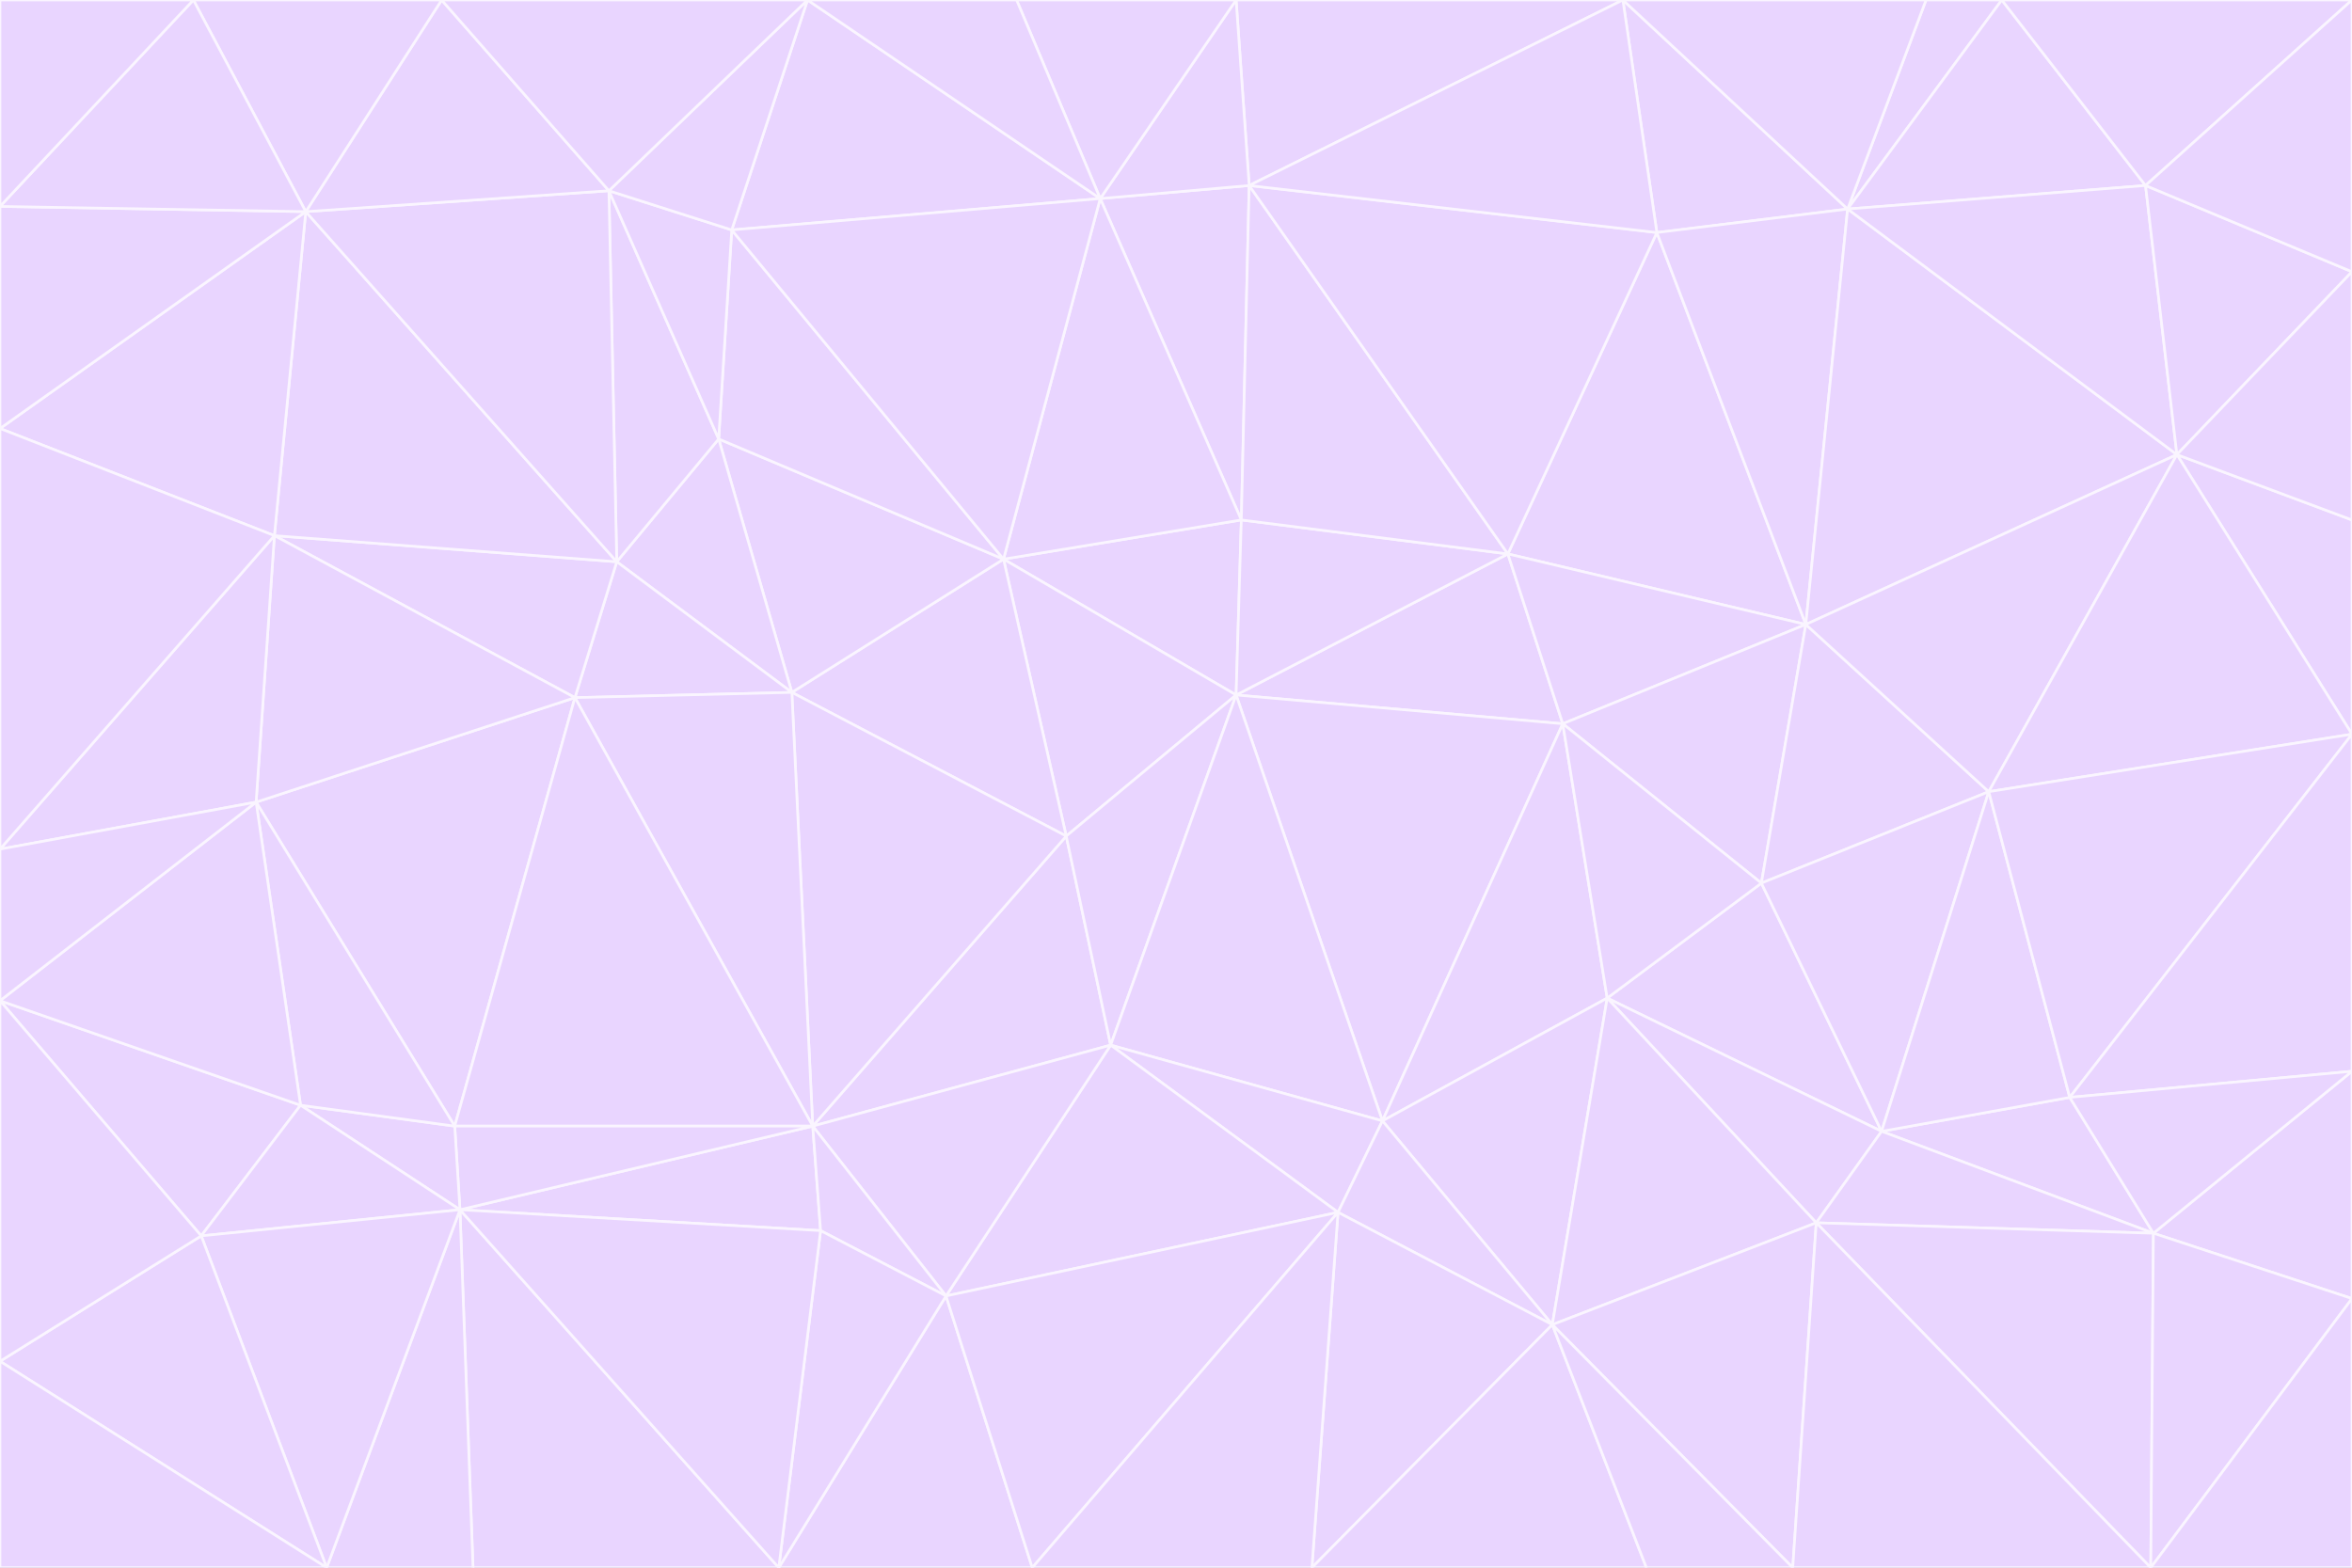 <svg id="visual" viewBox="0 0 900 600" width="900" height="600" xmlns="http://www.w3.org/2000/svg" xmlns:xlink="http://www.w3.org/1999/xlink" version="1.1"><rect x="0" y="0" width="900" height="600" fill="#333333" stroke="none"/><g stroke-width="1" stroke-linejoin="bevel"><path d="M473 266L475 199L384 214Z" fill="#e9d5ff" stroke="#faf5ff"></path><path d="M384 214L408 320L473 266Z" fill="#e9d5ff" stroke="#faf5ff"></path><path d="M384 214L303 265L408 320Z" fill="#e9d5ff" stroke="#faf5ff"></path><path d="M598 277L577 212L473 266Z" fill="#e9d5ff" stroke="#faf5ff"></path><path d="M473 266L577 212L475 199Z" fill="#e9d5ff" stroke="#faf5ff"></path><path d="M478 71L421 76L475 199Z" fill="#e9d5ff" stroke="#faf5ff"></path><path d="M475 199L421 76L384 214Z" fill="#e9d5ff" stroke="#faf5ff"></path><path d="M384 214L275 168L303 265Z" fill="#e9d5ff" stroke="#faf5ff"></path><path d="M577 212L478 71L475 199Z" fill="#e9d5ff" stroke="#faf5ff"></path><path d="M311 431L425 400L408 320Z" fill="#e9d5ff" stroke="#faf5ff"></path><path d="M408 320L425 400L473 266Z" fill="#e9d5ff" stroke="#faf5ff"></path><path d="M529 429L598 277L473 266Z" fill="#e9d5ff" stroke="#faf5ff"></path><path d="M280 88L275 168L384 214Z" fill="#e9d5ff" stroke="#faf5ff"></path><path d="M275 168L236 215L303 265Z" fill="#e9d5ff" stroke="#faf5ff"></path><path d="M303 265L311 431L408 320Z" fill="#e9d5ff" stroke="#faf5ff"></path><path d="M309 0L280 88L421 76Z" fill="#e9d5ff" stroke="#faf5ff"></path><path d="M421 76L280 88L384 214Z" fill="#e9d5ff" stroke="#faf5ff"></path><path d="M275 168L233 73L236 215Z" fill="#e9d5ff" stroke="#faf5ff"></path><path d="M236 215L220 267L303 265Z" fill="#e9d5ff" stroke="#faf5ff"></path><path d="M425 400L529 429L473 266Z" fill="#e9d5ff" stroke="#faf5ff"></path><path d="M220 267L311 431L303 265Z" fill="#e9d5ff" stroke="#faf5ff"></path><path d="M425 400L512 464L529 429Z" fill="#e9d5ff" stroke="#faf5ff"></path><path d="M621 0L473 0L478 71Z" fill="#e9d5ff" stroke="#faf5ff"></path><path d="M478 71L473 0L421 76Z" fill="#e9d5ff" stroke="#faf5ff"></path><path d="M473 0L389 0L421 76Z" fill="#e9d5ff" stroke="#faf5ff"></path><path d="M529 429L615 382L598 277Z" fill="#e9d5ff" stroke="#faf5ff"></path><path d="M362 496L512 464L425 400Z" fill="#e9d5ff" stroke="#faf5ff"></path><path d="M529 429L594 507L615 382Z" fill="#e9d5ff" stroke="#faf5ff"></path><path d="M691 239L634 89L577 212Z" fill="#e9d5ff" stroke="#faf5ff"></path><path d="M577 212L634 89L478 71Z" fill="#e9d5ff" stroke="#faf5ff"></path><path d="M691 239L577 212L598 277Z" fill="#e9d5ff" stroke="#faf5ff"></path><path d="M280 88L233 73L275 168Z" fill="#e9d5ff" stroke="#faf5ff"></path><path d="M236 215L105 205L220 267Z" fill="#e9d5ff" stroke="#faf5ff"></path><path d="M309 0L233 73L280 88Z" fill="#e9d5ff" stroke="#faf5ff"></path><path d="M674 338L691 239L598 277Z" fill="#e9d5ff" stroke="#faf5ff"></path><path d="M389 0L309 0L421 76Z" fill="#e9d5ff" stroke="#faf5ff"></path><path d="M720 433L674 338L615 382Z" fill="#e9d5ff" stroke="#faf5ff"></path><path d="M615 382L674 338L598 277Z" fill="#e9d5ff" stroke="#faf5ff"></path><path d="M176 463L314 471L311 431Z" fill="#e9d5ff" stroke="#faf5ff"></path><path d="M311 431L362 496L425 400Z" fill="#e9d5ff" stroke="#faf5ff"></path><path d="M314 471L362 496L311 431Z" fill="#e9d5ff" stroke="#faf5ff"></path><path d="M707 80L621 0L634 89Z" fill="#e9d5ff" stroke="#faf5ff"></path><path d="M634 89L621 0L478 71Z" fill="#e9d5ff" stroke="#faf5ff"></path><path d="M691 239L707 80L634 89Z" fill="#e9d5ff" stroke="#faf5ff"></path><path d="M512 464L594 507L529 429Z" fill="#e9d5ff" stroke="#faf5ff"></path><path d="M502 600L594 507L512 464Z" fill="#e9d5ff" stroke="#faf5ff"></path><path d="M98 307L174 431L220 267Z" fill="#e9d5ff" stroke="#faf5ff"></path><path d="M220 267L174 431L311 431Z" fill="#e9d5ff" stroke="#faf5ff"></path><path d="M298 600L395 600L362 496Z" fill="#e9d5ff" stroke="#faf5ff"></path><path d="M117 81L105 205L236 215Z" fill="#e9d5ff" stroke="#faf5ff"></path><path d="M674 338L761 303L691 239Z" fill="#e9d5ff" stroke="#faf5ff"></path><path d="M691 239L833 174L707 80Z" fill="#e9d5ff" stroke="#faf5ff"></path><path d="M720 433L761 303L674 338Z" fill="#e9d5ff" stroke="#faf5ff"></path><path d="M105 205L98 307L220 267Z" fill="#e9d5ff" stroke="#faf5ff"></path><path d="M174 431L176 463L311 431Z" fill="#e9d5ff" stroke="#faf5ff"></path><path d="M115 423L176 463L174 431Z" fill="#e9d5ff" stroke="#faf5ff"></path><path d="M695 468L720 433L615 382Z" fill="#e9d5ff" stroke="#faf5ff"></path><path d="M233 73L117 81L236 215Z" fill="#e9d5ff" stroke="#faf5ff"></path><path d="M169 0L117 81L233 73Z" fill="#e9d5ff" stroke="#faf5ff"></path><path d="M309 0L169 0L233 73Z" fill="#e9d5ff" stroke="#faf5ff"></path><path d="M594 507L695 468L615 382Z" fill="#e9d5ff" stroke="#faf5ff"></path><path d="M298 600L362 496L314 471Z" fill="#e9d5ff" stroke="#faf5ff"></path><path d="M362 496L395 600L512 464Z" fill="#e9d5ff" stroke="#faf5ff"></path><path d="M594 507L686 600L695 468Z" fill="#e9d5ff" stroke="#faf5ff"></path><path d="M98 307L115 423L174 431Z" fill="#e9d5ff" stroke="#faf5ff"></path><path d="M395 600L502 600L512 464Z" fill="#e9d5ff" stroke="#faf5ff"></path><path d="M766 0L737 0L707 80Z" fill="#e9d5ff" stroke="#faf5ff"></path><path d="M707 80L737 0L621 0Z" fill="#e9d5ff" stroke="#faf5ff"></path><path d="M181 600L298 600L176 463Z" fill="#e9d5ff" stroke="#faf5ff"></path><path d="M176 463L298 600L314 471Z" fill="#e9d5ff" stroke="#faf5ff"></path><path d="M900 199L833 174L900 281Z" fill="#e9d5ff" stroke="#faf5ff"></path><path d="M761 303L833 174L691 239Z" fill="#e9d5ff" stroke="#faf5ff"></path><path d="M821 71L766 0L707 80Z" fill="#e9d5ff" stroke="#faf5ff"></path><path d="M824 472L792 420L720 433Z" fill="#e9d5ff" stroke="#faf5ff"></path><path d="M720 433L792 420L761 303Z" fill="#e9d5ff" stroke="#faf5ff"></path><path d="M824 472L720 433L695 468Z" fill="#e9d5ff" stroke="#faf5ff"></path><path d="M502 600L630 600L594 507Z" fill="#e9d5ff" stroke="#faf5ff"></path><path d="M833 174L821 71L707 80Z" fill="#e9d5ff" stroke="#faf5ff"></path><path d="M169 0L74 0L117 81Z" fill="#e9d5ff" stroke="#faf5ff"></path><path d="M117 81L0 164L105 205Z" fill="#e9d5ff" stroke="#faf5ff"></path><path d="M105 205L0 325L98 307Z" fill="#e9d5ff" stroke="#faf5ff"></path><path d="M0 383L77 473L115 423Z" fill="#e9d5ff" stroke="#faf5ff"></path><path d="M115 423L77 473L176 463Z" fill="#e9d5ff" stroke="#faf5ff"></path><path d="M0 383L115 423L98 307Z" fill="#e9d5ff" stroke="#faf5ff"></path><path d="M0 79L0 164L117 81Z" fill="#e9d5ff" stroke="#faf5ff"></path><path d="M0 164L0 325L105 205Z" fill="#e9d5ff" stroke="#faf5ff"></path><path d="M630 600L686 600L594 507Z" fill="#e9d5ff" stroke="#faf5ff"></path><path d="M125 600L181 600L176 463Z" fill="#e9d5ff" stroke="#faf5ff"></path><path d="M823 600L824 472L695 468Z" fill="#e9d5ff" stroke="#faf5ff"></path><path d="M900 281L833 174L761 303Z" fill="#e9d5ff" stroke="#faf5ff"></path><path d="M0 325L0 383L98 307Z" fill="#e9d5ff" stroke="#faf5ff"></path><path d="M77 473L125 600L176 463Z" fill="#e9d5ff" stroke="#faf5ff"></path><path d="M74 0L0 79L117 81Z" fill="#e9d5ff" stroke="#faf5ff"></path><path d="M900 281L761 303L792 420Z" fill="#e9d5ff" stroke="#faf5ff"></path><path d="M833 174L900 104L821 71Z" fill="#e9d5ff" stroke="#faf5ff"></path><path d="M900 410L900 281L792 420Z" fill="#e9d5ff" stroke="#faf5ff"></path><path d="M0 521L125 600L77 473Z" fill="#e9d5ff" stroke="#faf5ff"></path><path d="M900 199L900 104L833 174Z" fill="#e9d5ff" stroke="#faf5ff"></path><path d="M821 71L900 0L766 0Z" fill="#e9d5ff" stroke="#faf5ff"></path><path d="M74 0L0 0L0 79Z" fill="#e9d5ff" stroke="#faf5ff"></path><path d="M900 497L900 410L824 472Z" fill="#e9d5ff" stroke="#faf5ff"></path><path d="M824 472L900 410L792 420Z" fill="#e9d5ff" stroke="#faf5ff"></path><path d="M900 104L900 0L821 71Z" fill="#e9d5ff" stroke="#faf5ff"></path><path d="M0 383L0 521L77 473Z" fill="#e9d5ff" stroke="#faf5ff"></path><path d="M686 600L823 600L695 468Z" fill="#e9d5ff" stroke="#faf5ff"></path><path d="M823 600L900 497L824 472Z" fill="#e9d5ff" stroke="#faf5ff"></path><path d="M0 521L0 600L125 600Z" fill="#e9d5ff" stroke="#faf5ff"></path><path d="M823 600L900 600L900 497Z" fill="#e9d5ff" stroke="#faf5ff"></path></g></svg>